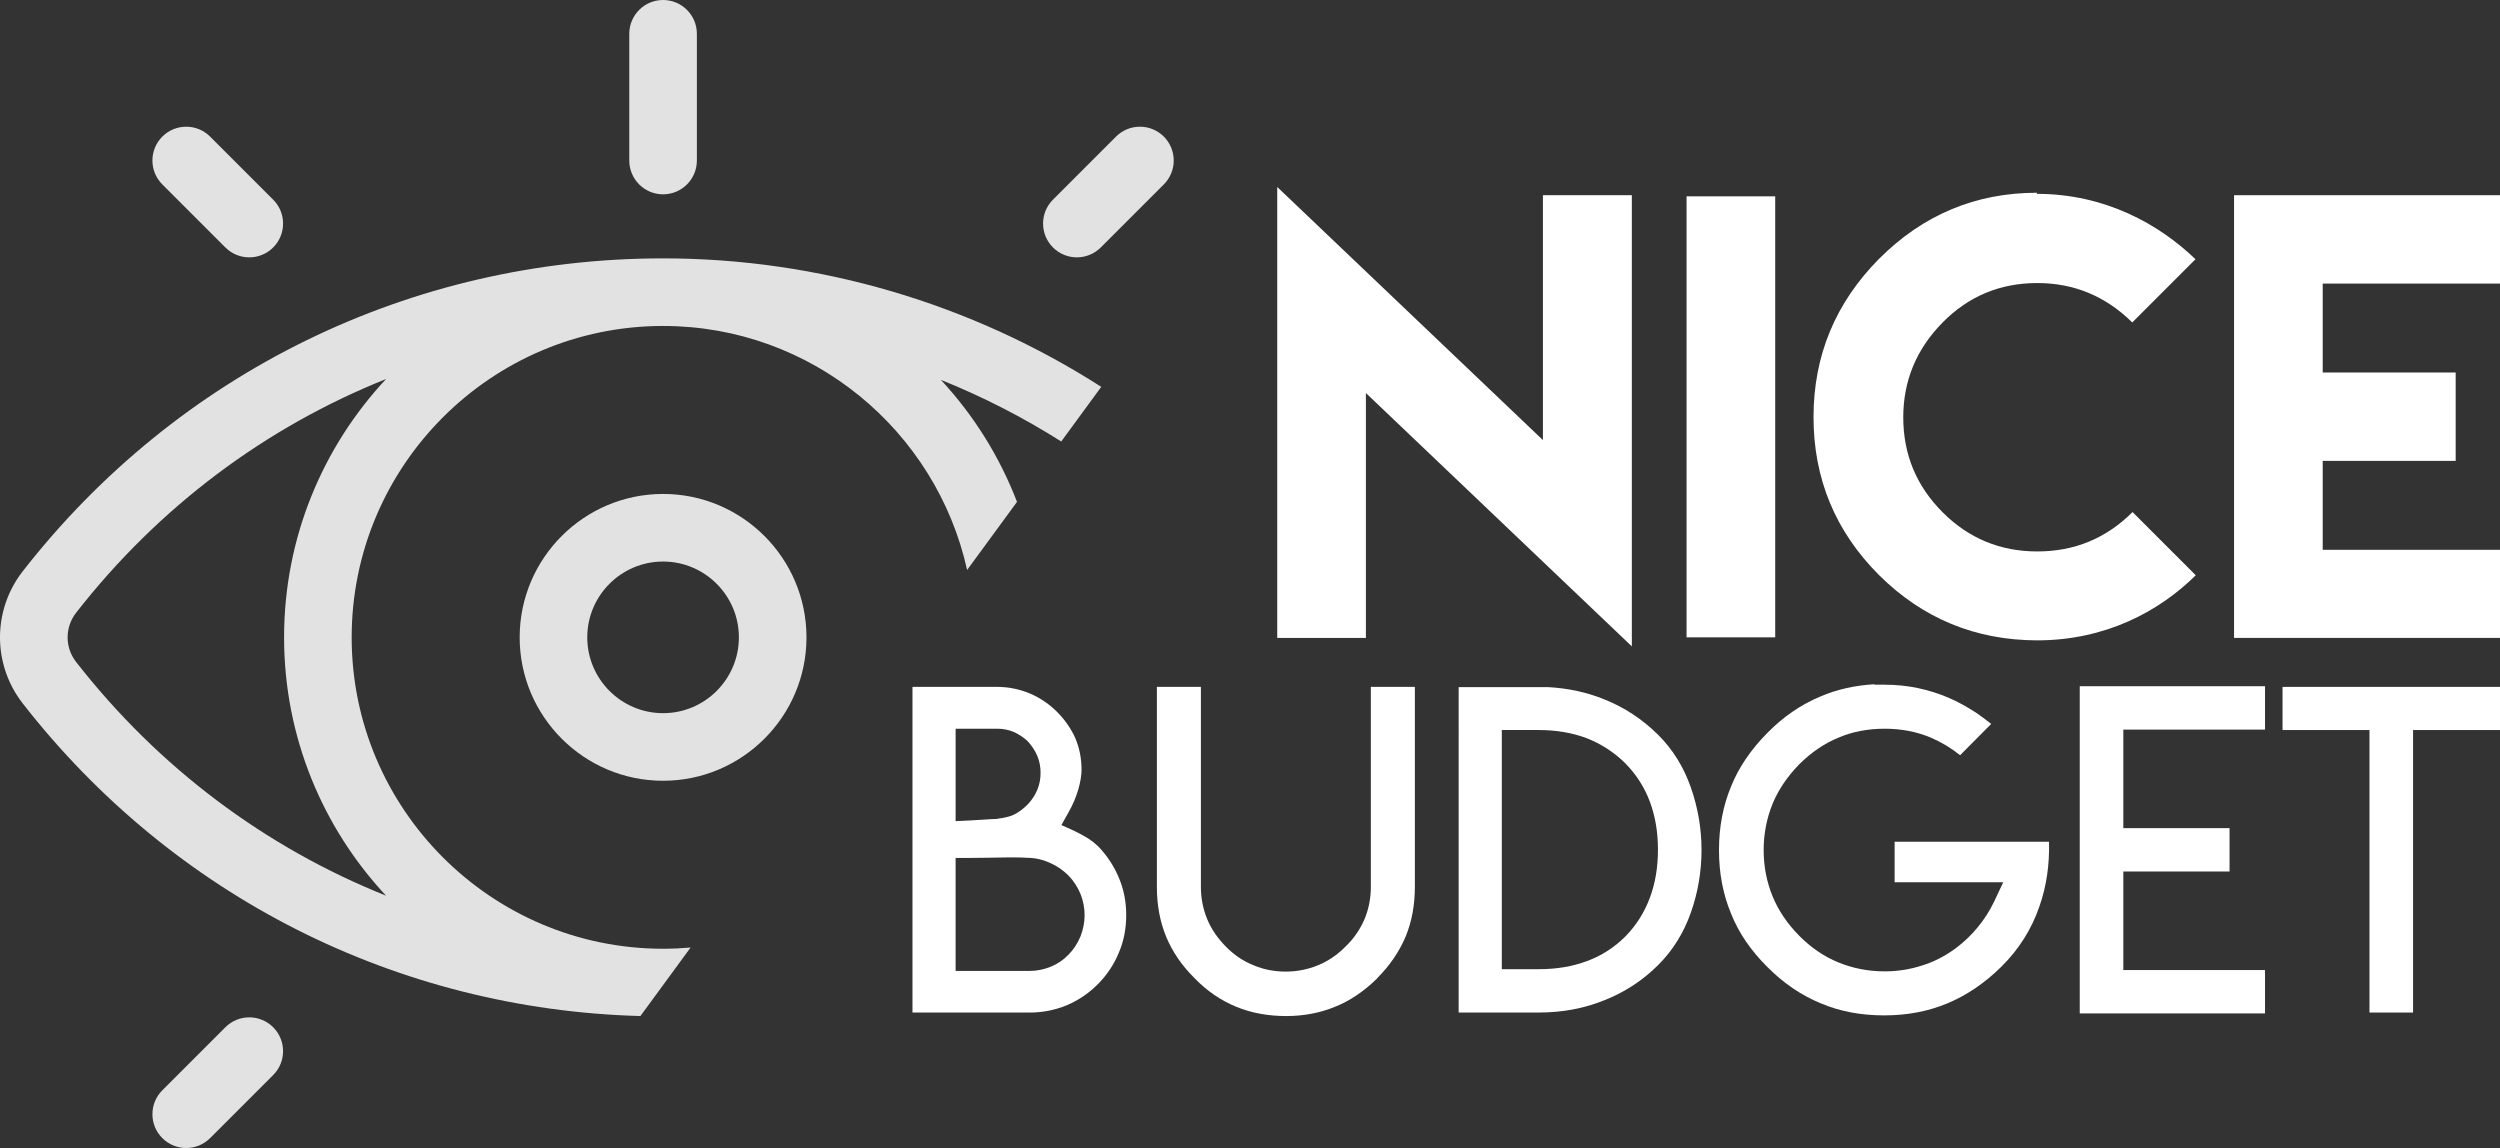 <?xml version="1.0" encoding="utf-8"?>
<!-- Generator: Adobe Illustrator 17.0.0, SVG Export Plug-In . SVG Version: 6.00 Build 0)  -->
<!DOCTYPE svg PUBLIC "-//W3C//DTD SVG 1.1//EN" "http://www.w3.org/Graphics/SVG/1.1/DTD/svg11.dtd">
<svg version="1.1" id="Layer_1" xmlns="http://www.w3.org/2000/svg" xmlns:xlink="http://www.w3.org/1999/xlink" x="0px" y="0px"
	 width="1059.064px" height="486.326px" viewBox="94.105 65 1059.064 486.326" enable-background="new 94.105 65 1059.064 486.326"
	 xml:space="preserve">
<rect x="94.105" y="65" width="1059.064" height="486.326" fill="#333333" stroke="none"/>
<g id="Layer_1_1_">
	<g>
		<g>
			<g>
				<path fill="#E2E2E2" d="M375.001,274.25c-33.5,0-60.75,27.25-60.75,60.75s27.25,60.75,60.75,60.75s60.75-27.25,60.75-60.75
					S408.502,274.25,375.001,274.25z M375.001,367.116c-17.705,0-32.116-14.412-32.116-32.116s14.412-32.116,32.116-32.116
					c17.705,0,32.116,14.412,32.116,32.116S392.706,367.116,375.001,367.116z"/>
			</g>
		</g>
		<g>
			<g>
				<path fill="#E2E2E2" d="M375.001,65c-7.908,0-14.317,6.409-14.317,14.317v53.687c0,7.908,6.409,14.317,14.317,14.317
					s14.317-6.409,14.317-14.317V79.317C389.318,71.409,382.908,65,375.001,65z"/>
			</g>
		</g>
		<g>
			<g>
				<path fill="#E2E2E2" d="M587.134,122.867c-5.591-5.59-14.654-5.59-20.249,0l-26.713,26.713c-5.591,5.591-5.591,14.655,0,20.249
					c2.796,2.795,6.458,4.193,10.124,4.193c3.663,0,7.327-1.398,10.124-4.193l26.715-26.713
					C592.725,137.525,592.725,128.461,587.134,122.867z"/>
			</g>
		</g>
		<g>
			<g>
				<path fill="#E2E2E2" d="M209.83,500.171c-5.59-5.589-14.654-5.59-20.246,0l-26.715,26.713c-5.591,5.591-5.591,14.655,0,20.249
					c2.796,2.795,6.461,4.193,10.124,4.193s7.327-1.398,10.124-4.193l26.715-26.713C215.421,514.828,215.421,505.764,209.83,500.171
					z"/>
			</g>
		</g>
		<g>
			<g>
				<path fill="#E2E2E2" d="M209.83,149.581l-26.715-26.714c-5.591-5.59-14.655-5.59-20.246,0c-5.591,5.593-5.59,14.657,0,20.249
					l26.715,26.713c2.795,2.795,6.461,4.193,10.124,4.193s7.329-1.398,10.124-4.193C215.421,164.236,215.42,155.172,209.83,149.581z
					"/>
			</g>
		</g>
		<g>
			<path fill="#E2E2E2" d="M375.175,466.914c-0.057,0-0.115,0.001-0.173,0.001s-0.115-0.001-0.173-0.001
				C302.163,466.821,243.081,407.686,243.081,335s59.081-131.821,131.747-131.914c0.057,0,0.115-0.001,0.173-0.001
				c0.045,0,0.089,0.001,0.134,0.001c62.887,0.062,115.599,44.35,128.667,103.375l21.134-28.854
				c-7.411-19.289-18.433-36.802-32.246-51.688c17.717,7.124,34.789,15.862,50.982,26.108l16.952-23.144
				c-55.087-35.3-119.69-54.43-185.624-54.43c-106.691,0-205.556,48.306-271.246,132.532c-12.866,16.496-12.866,39.539,0,56.037
				c63.714,81.694,158.64,129.592,261.645,132.399l21.26-29.026C382.873,466.727,379.044,466.909,375.175,466.914z M126.333,345.409
				c-4.779-6.129-4.779-14.687,0-20.816c35.012-44.892,80.314-78.627,131.317-99.028c-26.783,28.693-43.202,67.173-43.202,109.436
				c0,42.247,16.418,80.742,43.201,109.437C206.647,424.036,161.344,390.301,126.333,345.409z"/>
		</g>
	</g>
</g>
<g id="Layer_2">
	<g>
		<path fill="#FFFFFF" d="M506.167,355.982h10.391c4.7,0,9.309,0.928,13.823,2.783c4.453,1.917,8.35,4.576,11.689,7.979
			c3.278,3.34,5.813,7.02,7.607,11.04c1.731,4.144,2.598,8.597,2.598,13.359c0,2.288-0.464,5.071-1.392,8.35
			c-0.989,3.34-2.351,6.524-4.082,9.556l-3.062,5.474l5.752,2.598c1.917,0.928,3.835,1.979,5.752,3.154
			c1.546,1.051,2.907,2.134,4.082,3.247c3.835,4.02,6.772,8.504,8.813,13.452c2.041,4.824,3.062,10.051,3.062,15.679
			c0,5.69-1.021,10.947-3.062,15.771c-2.041,5.01-4.979,9.463-8.813,13.359s-8.288,6.927-13.359,9.092
			c-5.01,2.041-10.205,3.062-15.586,3.062h-19.668h-5.938h-4.731h-19.39V355.982H506.167z M498.931,412.852l6.03-0.278
			c2.227-0.124,5.257-0.31,9.092-0.557c0.866-0.063,1.639-0.093,2.319-0.093l0.371-0.093c2.907-0.371,5.164-0.928,6.772-1.67
			c1.979-0.928,3.989-2.412,6.03-4.453c1.731-1.855,3.062-3.896,3.989-6.123s1.392-4.639,1.392-7.236
			c0-2.536-0.464-4.917-1.392-7.144c-0.928-2.165-2.258-4.206-3.989-6.123c-1.67-1.608-3.649-2.938-5.938-3.989
			c-2.227-0.928-4.577-1.392-7.051-1.392h-10.391h-1.392h-5.845v5.752v27.368v6.031H498.931z M498.931,476.309h5.845h5.938h19.668
			c2.907,0,5.845-0.588,8.813-1.763c2.969-1.237,5.474-2.938,7.515-5.103c2.041-1.979,3.742-4.546,5.103-7.7
			c1.175-3.03,1.763-6.062,1.763-9.092s-0.588-6.03-1.763-8.999c-1.237-2.969-2.938-5.566-5.103-7.793
			c-2.288-2.227-4.731-3.928-7.329-5.103c-2.845-1.361-5.721-2.134-8.628-2.319c-3.154-0.186-6.169-0.263-9.046-0.232
			c-2.875,0.031-5.767,0.077-8.674,0.14c-1.423,0-2.83,0.016-4.221,0.046c-1.393,0.031-2.737,0.047-4.036,0.047h-5.845v5.752v36.274
			L498.931,476.309L498.931,476.309z"/>
		<path fill="#FFFFFF" d="M693.477,355.982v54.551v30.244c0,7.607-1.299,14.597-3.896,20.967
			c-2.722,6.433-6.741,12.308-12.061,17.627v0.093c-5.628,5.505-11.535,9.494-17.72,11.968c-6.37,2.659-13.328,3.989-20.874,3.989
			c-7.669,0-14.689-1.299-21.06-3.896c-6.618-2.722-12.524-6.772-17.72-12.153c-5.381-5.319-9.401-11.194-12.061-17.627
			c-2.598-6.37-3.896-13.359-3.896-20.967v-30.244v-54.551h18.647v54.551v26.997v3.154c0,4.824,0.896,9.401,2.69,13.73
			c1.67,4.082,4.299,7.947,7.886,11.597c3.464,3.525,7.36,6.154,11.689,7.886c4.206,1.794,8.782,2.69,13.73,2.69
			c4.7,0,9.246-0.896,13.638-2.69c4.329-1.794,8.195-4.422,11.597-7.886c3.401-3.216,6.092-7.082,8.071-11.597
			c1.794-4.329,2.69-8.906,2.69-13.73v-3.154v-26.997v-54.551L693.477,355.982L693.477,355.982z"/>
		<path fill="#FFFFFF" d="M749.883,356.075c8.659,0.494,16.606,2.227,23.843,5.195c8.535,3.401,16.143,8.411,22.822,15.029
			l0.093,0.093c6.123,6.123,10.7,13.498,13.73,22.126s4.546,17.488,4.546,26.58c0,9.153-1.516,18.014-4.546,26.58
			c-3.03,8.565-7.607,15.91-13.73,22.033l-0.093,0.093c-6.556,6.556-14.163,11.535-22.822,14.937
			c-8.535,3.464-17.781,5.195-27.739,5.195h-33.955V356.075h33.955H749.883z M746.172,475.567c7.36,0,14.102-1.145,20.225-3.433
			c6.062-2.227,11.473-5.69,16.235-10.391c4.639-4.763,8.103-10.236,10.391-16.421c2.288-6.062,3.433-12.865,3.433-20.41
			c0-7.422-1.145-14.194-3.433-20.317s-5.783-11.566-10.483-16.328c-4.639-4.577-10.081-8.103-16.328-10.576
			c-6.123-2.289-12.896-3.433-20.317-3.433h-9.741h-5.845v5.752v89.805v5.752h5.845h9.927L746.172,475.567L746.172,475.567z"/>
		<path fill="#FFFFFF" d="M888.179,355.054h4.175c4.887,0,9.556,0.464,14.009,1.392c4.701,0.989,9.062,2.35,13.081,4.082
			c4.145,1.793,8.164,3.989,12.061,6.587c1.732,1.175,3.773,2.69,6.123,4.546l-13.174,13.267c-3.772-3.031-7.886-5.505-12.339-7.422
			c-5.999-2.536-12.524-3.804-19.575-3.804c-7.236,0-13.792,1.268-19.668,3.804c-5.999,2.474-11.534,6.246-16.606,11.318
			c-5.01,5.133-8.751,10.669-11.226,16.606c-2.535,6.246-3.804,12.803-3.804,19.668c0,6.927,1.269,13.482,3.804,19.668
			c2.475,5.999,6.216,11.535,11.226,16.606s10.546,8.845,16.606,11.318c6.186,2.536,12.741,3.804,19.668,3.804
			c5.443,0,10.731-0.835,15.864-2.505c4.824-1.484,9.494-3.865,14.009-7.144c3.649-2.722,6.804-5.721,9.463-8.999
			c2.783-3.34,5.103-6.958,6.958-10.854l3.896-8.257h-9.185h-36.831v-17.163h1.577h63.828c0.248,9.771-1.082,18.833-3.989,27.183
			c-3.34,9.834-8.782,18.462-16.328,25.884c-6.988,6.865-14.565,11.999-22.729,15.4c-8.102,3.401-17.039,5.103-26.812,5.103
			c-9.834,0-18.771-1.701-26.812-5.103c-8.287-3.401-15.833-8.535-22.637-15.4c-7.051-6.989-12.184-14.534-15.4-22.637
			c-3.401-8.164-5.103-17.133-5.103-26.904c0-9.711,1.701-18.679,5.103-26.904c3.217-8.041,8.35-15.617,15.4-22.729
			c6.742-6.865,14.287-12.03,22.637-15.493c6.804-2.907,14.35-4.608,22.637-5.103L888.179,355.054z"/>
		<path fill="#FFFFFF" d="M1053.623,355.704v18.369h-54.272h-5.752v5.752v30.151v5.845h5.752h39.243v18.369h-39.243h-5.752v5.752
			v30.151v5.845h5.752h54.272v18.369h-54.272h-24.214V355.704H1053.623z"/>
		<path fill="#FFFFFF" d="M1122.183,355.982h30.986v18.276h-30.986h-5.845v5.752v113.926h-18.462V380.01v-5.752h-5.845h-30.986
			v-18.276h30.986H1122.183z"/>
	</g>
</g>
<g>
	<path fill="#FFFFFF" d="M747.723,251.432V147.696h37.67v191.129L672.731,231.496v103.735h-37.553V144.219L747.723,251.432z"/>
	<path fill="#FFFFFF" d="M808.577,148.16h37.553V335h-37.553V148.16z"/>
	<path fill="#FFFFFF" d="M957.053,336.275c-26.117-0.078-48.41-9.272-66.878-27.586c-18.545-18.545-27.816-40.876-27.816-66.994
		c0-26.04,9.271-48.41,27.816-67.109c18.623-18.622,40.915-27.933,66.878-27.933l-0.116,0.463c28.853,0,51.787,12.814,67.226,27.702
		l-26.774,26.774c-11.281-11.127-24.688-16.69-40.219-16.69c-15.764,0-29.131,5.563-40.104,16.69
		c-11.127,11.281-16.69,24.688-16.69,40.219c0,15.686,5.563,29.092,16.69,40.219c11.05,11.05,24.417,16.574,40.104,16.574
		c15.763,0,29.208-5.563,40.335-16.69l26.774,26.774C1008.943,323.887,986.196,336.275,957.053,336.275z"/>
	<path fill="#FFFFFF" d="M1153.169,147.696v37.438h-75.107v37.669h56.331v37.438h-56.331v37.669h75.107v37.321h-112.66V147.696
		H1153.169z"/>
</g>
</svg>
